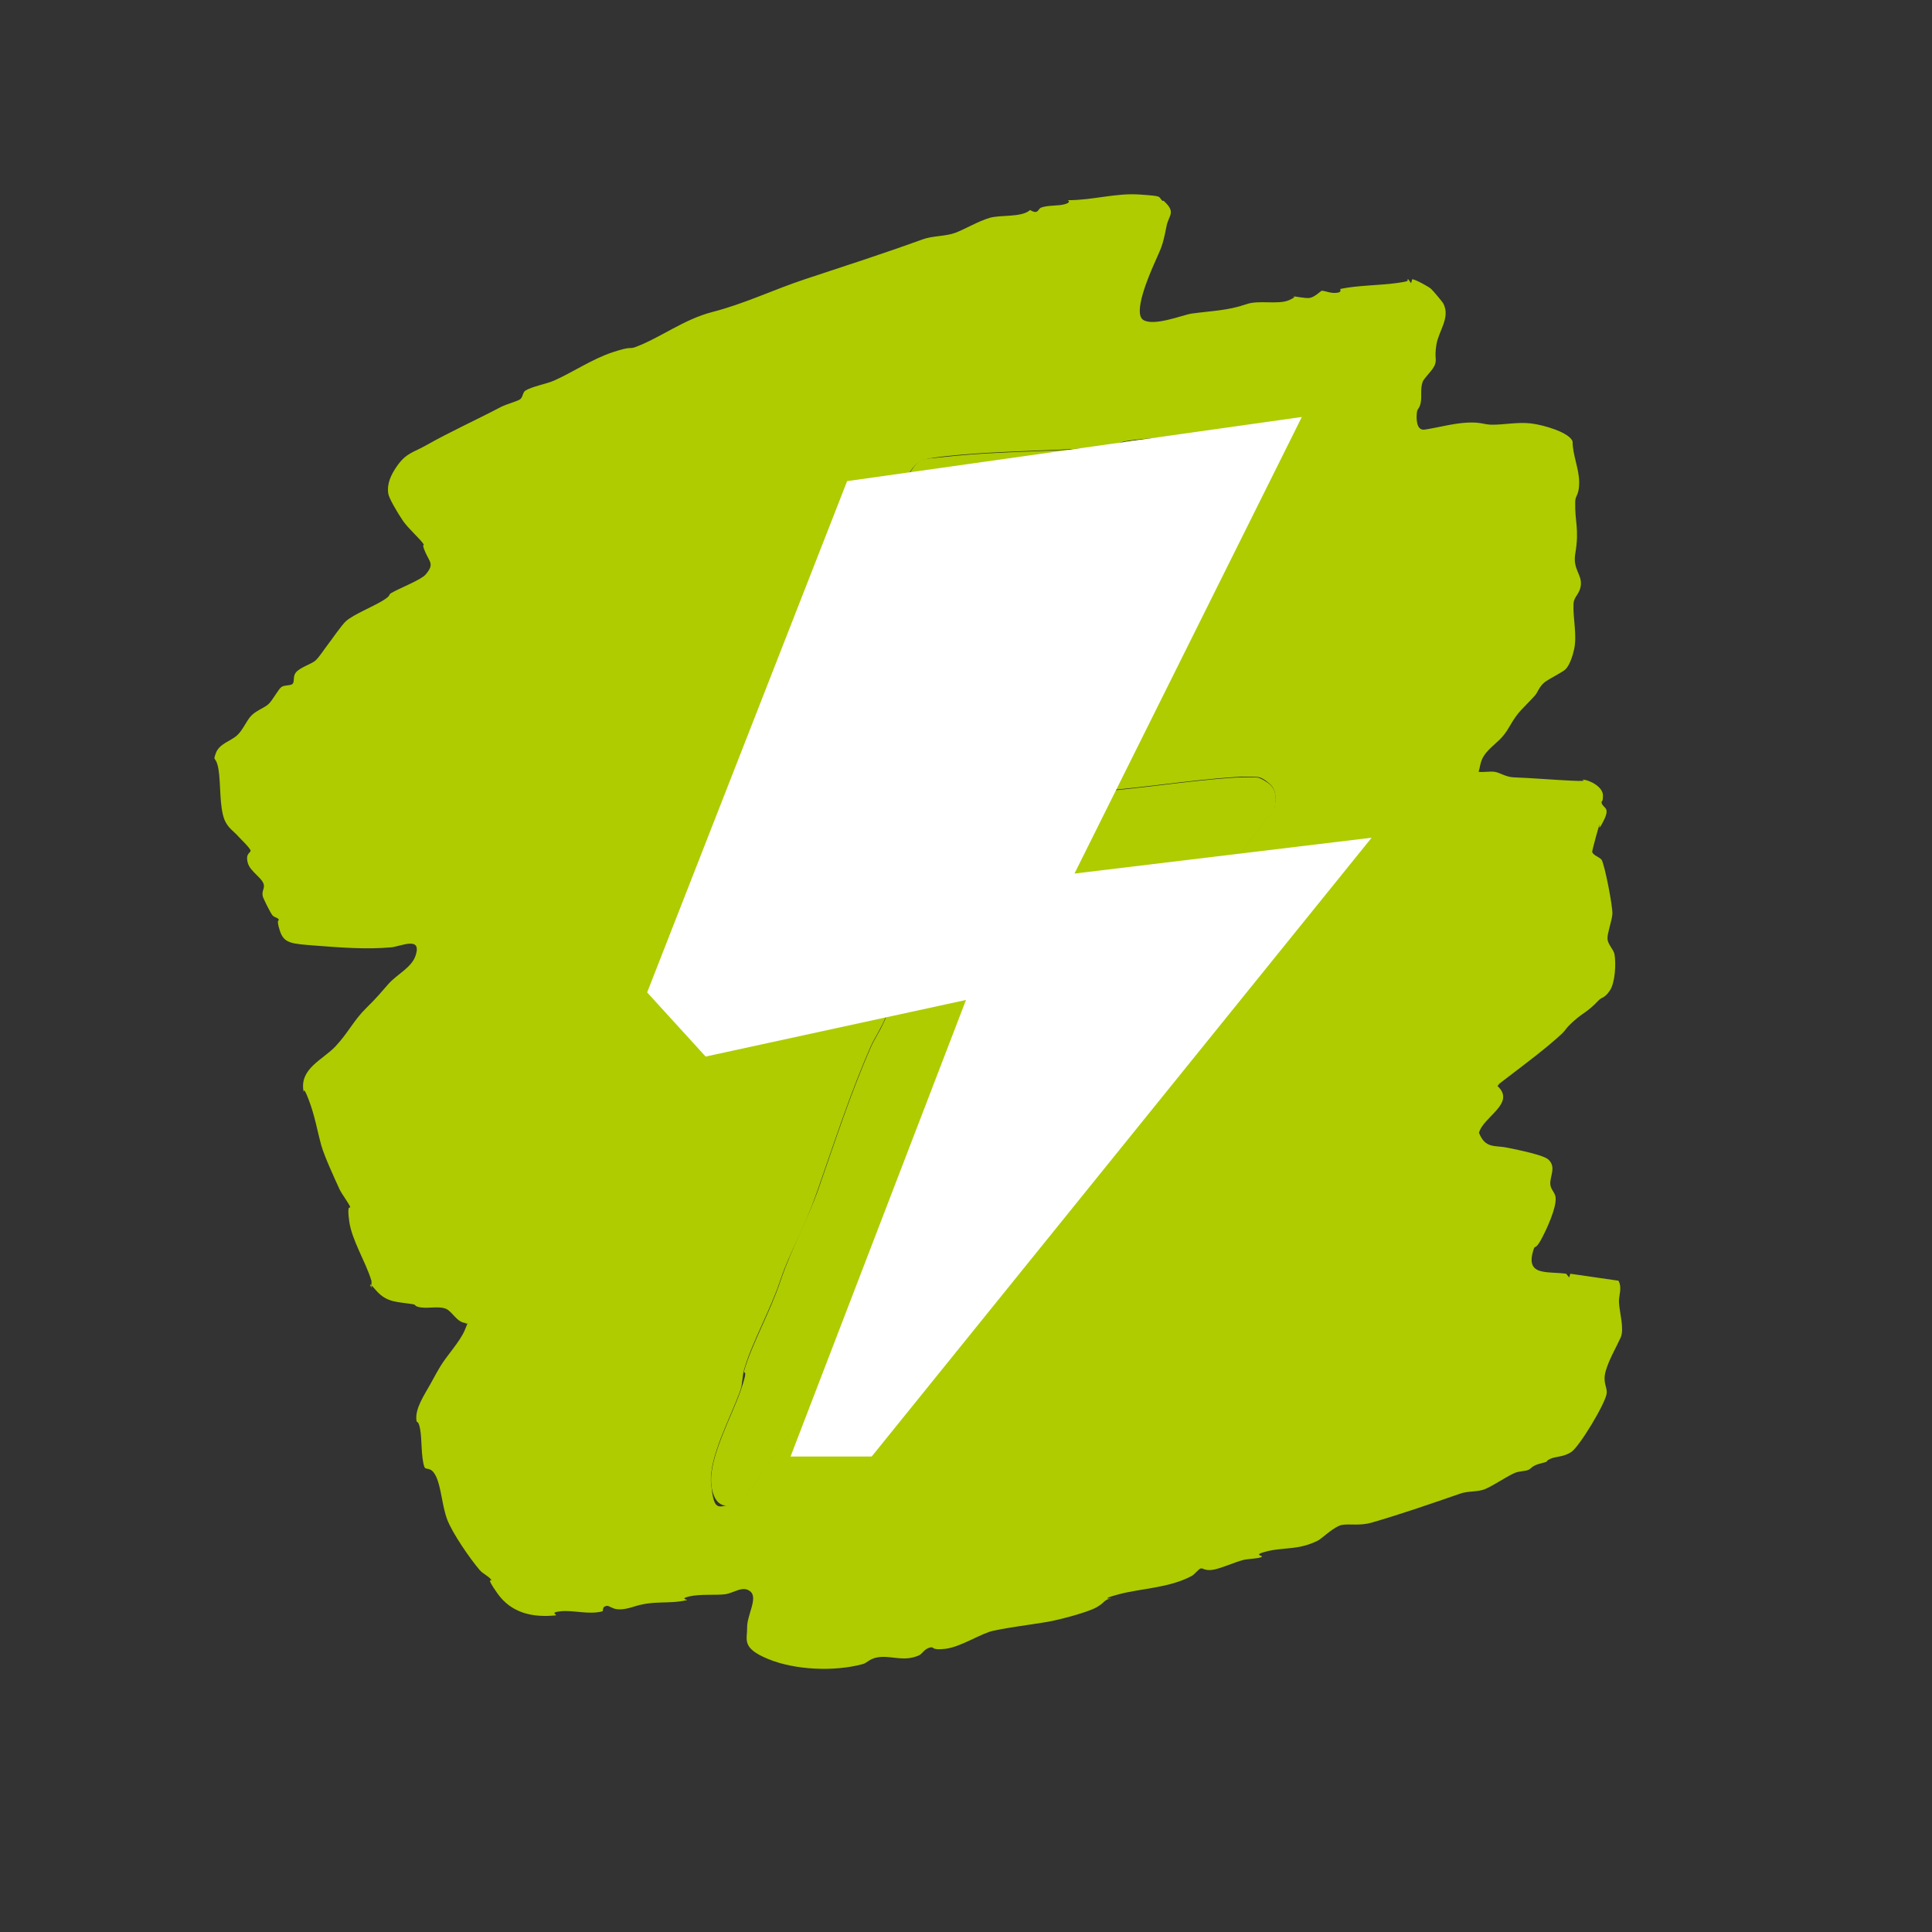 <?xml version="1.0" encoding="UTF-8"?>
<svg id="Layer_1" xmlns="http://www.w3.org/2000/svg" version="1.1" viewBox="0 0 1024 1024">
  <rect x="0" y="0" width="1024" height="1024" fill="#333333" stroke="none"/>
  <!-- Generator: Adobe Illustrator 29.5.1, SVG Export Plug-In . SVG Version: 2.1.0 Build 141)  -->
  <g>
    <path d="M616.7,106.4c6.9,6.2,2.7,7.6,1.6,13.4-2.3,11.6-2.6,10.8-7,21-2.2,5.1-11,25.3-5.3,28.8s20.9-2.7,25.6-3.4c10.9-1.5,18.9-1.5,29.1-5,6.5-2.3,16.8.4,22.5-2.1s.8-1.9,1.4-2c2-.2,7,1.2,9.6.8s6-3.8,6.3-3.8c1.9,0,4.7,1.5,8,1.1s1.3-1.9,2.1-2.1c9-1.9,20.5-1.8,29.8-3.1s4-1.4,6-2l1.5,2.1.6-2.1c1.5,0,8.7,3.9,10,5.1s6,6.9,6.4,7.6c4.1,7.5-2.5,14.8-3.6,22.1s.3,7.2-.7,10.3-5.9,7.2-6.6,9.4c-1.3,3.8-.3,7.6-1,11s-1.7,2.7-2,5-.7,9.9,4.1,9.2c7.3-1.1,15-3.3,22.4-3.7s8.8,1,13,1.1c6.4.1,13.8-1.5,20.8-.7s20.7,4.9,22.2,9.6c0,7.1,3.5,14.6,3.5,21.6s-2,6.8-2.1,10.1c-.3,11.4,2.3,14.2,0,28-1.3,7.8,3.4,10.7,3,16s-3.6,6.1-3.9,10.2c-.4,7.7,2,16.7.3,24.3s-4.1,10.1-4.5,10.5c-1.1,1.3-9,5.2-11.1,6.9-3,2.4-3.5,5.2-5.3,7.2-6.4,7.1-8.4,7.7-13.3,16.2-3.8,6.7-6.5,7.8-11.1,12.5s-4.1,7.6-5.3,11.6c2.8.3,5.9-.4,8.6,0s5.7,2.7,9.9,2.9c10.3.4,20.6,1.3,31.2,1.8s3.5-.8,5.7-.6c3.9.4,10.5,4,10.5,8.4s-1,2.5-.7,3.9c.7,3.1,4.8,2,1.1,9.4s-1.8,1.1-2.2,2-4,13.9-3.9,14.6c.4,1.8,3.7,2.7,4.9,4.1,1.6,2,6.1,25.2,5.8,28.9s-2.7,10-2.6,13,3.2,5.7,3.7,8.2c.9,4.9.4,15.2-2.5,19.4s-4.2,3.3-5.9,5.1c-5.9,6.3-8.1,6.4-13.1,10.9s-3.8,4.4-6.7,7.1c-8.5,7.8-18,14.8-26.7,21.5s-5,3.6-7.1,5.9c9.9,9.2-7.5,16.2-9.8,24.8,3.4,8.6,8.4,6.5,15.1,7.9s19.1,3.9,21.7,6.3c4.3,4,.7,8.8,1,13,.1,2.5,2.1,4.1,2.7,6.4,1.2,5.2-5,18.4-7.8,23.4s-3,2.6-3.6,4.4c-5.1,14.8,6.9,11.9,17.1,13.3l1.6,2,.6-2,25.5,3.7c2.2,3.8,0,8.2.3,11.7.3,5.2,2.9,13.9.9,18.4s-6.4,12-8,18,.9,8.2.6,11.5c-.5,5.2-14.5,28.4-18.8,31.2s-8.2,2.2-11.3,3.7.3,1.1-4.7,2.3-5.1,2.8-6.8,3.5-4.9.6-7.2,1.6c-4.8,2.1-13,7.9-17,9s-8.2.6-12,2c-15.3,5.3-30.9,10.7-46.7,15.3-6.2,1.8-11.4.6-15.6,1.2s-10.9,7.3-12.9,8.3c-10.3,5.2-18.2,3.5-27,5.7s-1,2.2-3.1,3.1-6.4.8-9.5,1.5c-4.7,1.2-12.8,4.9-16.7,5.3s-4.6-1-5.8-.8-3.1,3-4.9,4c-11.9,6.4-26.7,6.5-39,9.8s-.6,1.9-1.3,2c-6.9.3-4.7,1.8-10.1,4.8s-21.7,7.1-27.1,7.9c-9.2,1.5-18.4,2.6-27.5,4.5-6.5,1.3-17.2,8.6-25.5,9.6s-5.5-1.5-8.5-.6-3.7,3.4-5.8,4.2c-7.4,3.1-13.2.4-19.5.7s-7.5,3.2-10,3.8c-15.1,4.1-35.9,3.2-50.2-2.7s-11-10.2-11.1-16.7,5.8-15.5,1.8-19-8.8.8-13.6,1.4-13-.2-18.7,1.1-.6,1.8-1.4,2c-10.2,2.3-17.2-.1-28.3,3.5s-11.9-1-14.5-.4-1.1,2.6-2.2,2.9c-7.3,1.8-15.2-.8-21.9-.1s-.9,2-2.9,2.2c-12.1,1.2-23.3-1.3-30.6-11.6s-2-5.6-3.5-7.5-4.2-2.9-6-5c-5.2-6.1-14.5-19.6-17.2-26.8s-3.2-17.5-6-23-5.3-2.7-6.1-4.9c-1.8-5.5-1.2-14.3-2.2-19.8s-1.8-2.8-2-5c-.7-6.2,4.3-13.4,7.3-18.8s3.8-7,5.4-9.6c3.5-5.8,10.3-13,12.9-19.1s.9-2.5.4-3.9c-4.7-.3-7.1-6.5-10.8-7.7s-8.5,0-12.5-.5-2.9-1.5-4.3-1.7c-8.3-1.4-14-.7-19.7-7.3s-2.1-.8-2.3-1.2c-.6-1.1.1-3-.3-4.2-3-9.9-10.3-21.2-11.7-31.3s.8-6.3.5-7.6-4.6-7.1-5.6-9.3c-2.7-5.9-8.1-17.6-9.7-23.3-2.4-8.8-3.3-15.3-6.7-24.3s-2.4-2.2-2.7-4.3c-2.3-12.2,10.3-16.8,17-24s9.7-13.8,16-20,7.3-7.7,12-13,12.5-8.7,14.5-15.4c3.1-10-8-4.5-13-4-13.3,1.2-27,.1-40-.9s-16.9-1.1-19.1-8,0-4.8-.6-5.9-2.2-.9-3.3-2.2-4.9-9-5.1-10c-.6-2.5.6-3.6.6-5.5,0-4-7.3-7.3-8.6-12.4s1.7-5.1,1.5-6.4-5.3-6.2-6.3-7.3c-2.6-3-5.6-4.5-7.5-9-2.8-7.1-1.9-19.2-3.2-26.8s-3.2-3.5-1.4-8.5,7.8-6.4,11.1-9.3,5.1-8,7.8-10.7,6.8-4,9-6,5.2-7.9,6.9-9.1,5.3-.5,6.1-1.9,0-3.7,1.4-5.6c2-2.8,8.4-4.6,10.5-6.5s5-6.5,6.6-8.5,7.3-10.4,9.7-12.5c4.1-3.5,13.8-7.4,19.1-10.6s2.9-3.1,4.8-4.2c4-2.4,15.9-7,18.2-9.8,4.7-5.5,2.2-6.5-.1-11.7s-.4-3.5-1-4.4c-1.6-2.6-8.1-8.2-11-12.5s-7.4-11.9-7.7-14.3c-.8-5.4,1.5-10,4.5-14.4,5-7.2,8.7-7.3,15.6-11.2,12.9-7.3,26.5-13.4,39.8-20.4,2.7-1.4,8.5-2.9,10-4s1.3-3.6,2.7-4.5c3.5-2.3,11.3-3.6,15.3-5.4,10.3-4.6,20.1-11.4,31-15s8.4-1.4,12.2-2.8c13.1-4.9,25.5-14.6,40.5-18.5,17.2-4.4,32.3-11.8,49.5-17.5,20.8-6.9,41.4-13.5,62-21,5.4-2,12.3-1.6,17.4-3.5s12.1-6.1,18.1-7.9,17-.1,21.6-4.2c4.4,2.7,4-.6,5.9-1.3,3.7-1.4,9.4-.7,12.9-1.9s.7-2,1.3-2c13.3,0,25.2-3.9,38-3s9.4.9,12.1,3.4ZM653.7,234.3c-2.9-4.4-18.1-3.5-23.2-3.3-7.6.4-28.7,1.6-34.8,3s-.2,1.9-2.1,2.1c-31,3.3-62.8,2.3-94.1,5.9-11.8,1.4-13.8,1.8-19.7,12.3s-13.7,30.4-20.6,44.4c-26.3,53.6-52.7,107.4-79.8,160.2-9.2,17.9-20.1,35.4-27.9,54.1s-5.8,13.4-.4,20.3,9.4,3.4,14.4,3.6,15.3.2,20.8-1,.6-1.9,1.3-2c2.1-.4,5.8,1.5,8.9,1.1s.9-1.1,5.8-1.5c13.5-.9,28.6-5.5,42.2-7.6s17.3-3.3,22-1.1c11.3,5.3-1.6,22.2-4.8,29.4-10.9,24.7-19.2,50.5-28.1,75.9s-14.4,31.7-20.1,48.7c-5.3,15.9-14.9,32.6-19.1,47.1-1,3.4-.8,7.6-2,11-4.8,13.8-16.9,35.6-15.5,49.5s3.2,12.8,10,11c10.4-2.8,13.9-13.8,19.6-21.5,15.1-20.5,31.6-41.3,47.4-61.6,43.4-55.9,88.6-111.2,132-167,6.9-8.9,14.4-18.2,21-27,2.5-3.2,3.8-8.8,6-12s5.9-4.3,7.5-6.5c4.4-5.9,8.3-11.2,12.9-17.1,14.3-18.3,27.5-37.8,42-56,1.1-4.8,1.5-10-2.5-13.4s-5.6-3.4-6.5-3.5c-1.9-.2-8.8-.2-10.9,0-26.9,1.7-54.1,6.6-81,8-15.5.8-17.3-5.1-10.7-17.7s18.3-27.3,26-41c11.9-21.2,22.5-45.2,35-66,7.7-12.7,16.6-25.1,23.7-38.3s8.2-18.2,5.2-22.8Z" style="fill: #aecc00;"/>
    <path d="M653.7,234.3c3,4.6-2.7,18-5.2,22.8-7,13.2-16,25.6-23.7,38.3-12.5,20.8-23.1,44.8-35,66-7.7,13.7-19,27.4-26,41s-4.7,18.5,10.7,17.7c26.9-1.4,54-6.4,81-8,2.2-.1,9-.2,10.9,0s5.7,2.8,6.5,3.5c4,3.4,3.6,8.6,2.5,13.4-14.6,18.2-27.7,37.6-42,56-4.6,5.9-8.6,11.2-12.9,17.1s-5.6,3.7-7.5,6.5-3.5,8.8-6,12c-6.7,8.8-14.1,18.1-21,27-43.4,55.8-88.6,111.1-132,167-15.8,20.3-32.3,41.1-47.4,61.6-5.7,7.7-9.2,18.7-19.6,21.5-6.8,1.8-9.5-5.3-10-11-1.4-14,10.7-35.7,15.5-49.5s1-7.6,2-11c4.3-14.5,13.8-31.1,19.1-47.1,5.7-17,14.4-32.6,20.1-48.7,8.9-25.4,17.2-51.2,28.1-75.9,3.1-7.1,16.1-24.1,4.8-29.4s-16.3.3-22,1.1c-13.7,2.1-28.8,6.6-42.2,7.6-4.9.3-4.4,1.3-5.8,1.5-3.1.3-6.8-1.5-8.9-1.1s-.5,1.9-1.3,2c-5.5,1.2-15.3,1.3-20.8,1s-10.7,1-14.4-3.6c-5.4-7-2.5-13.3.4-20.3,7.7-18.7,18.7-36.2,27.9-54.1,27.1-52.8,53.5-106.6,79.8-160.2s13.3-31.5,20.6-44.4,7.9-10.9,19.7-12.3c31.2-3.6,63-2.6,94.1-5.9,1.9-.2,1.3-1.9,2.1-2.1,6.2-1.4,27.3-2.6,34.8-3s20.4-1.1,23.2,3.3Z" style="fill: #aecc00;"/>
  </g>
  <polygon points="449 255 690 221 569.5 463 727 444 462 772 419 772 512 530 374 560 343 526 449 255" style="fill: #fff;"/>
</svg>